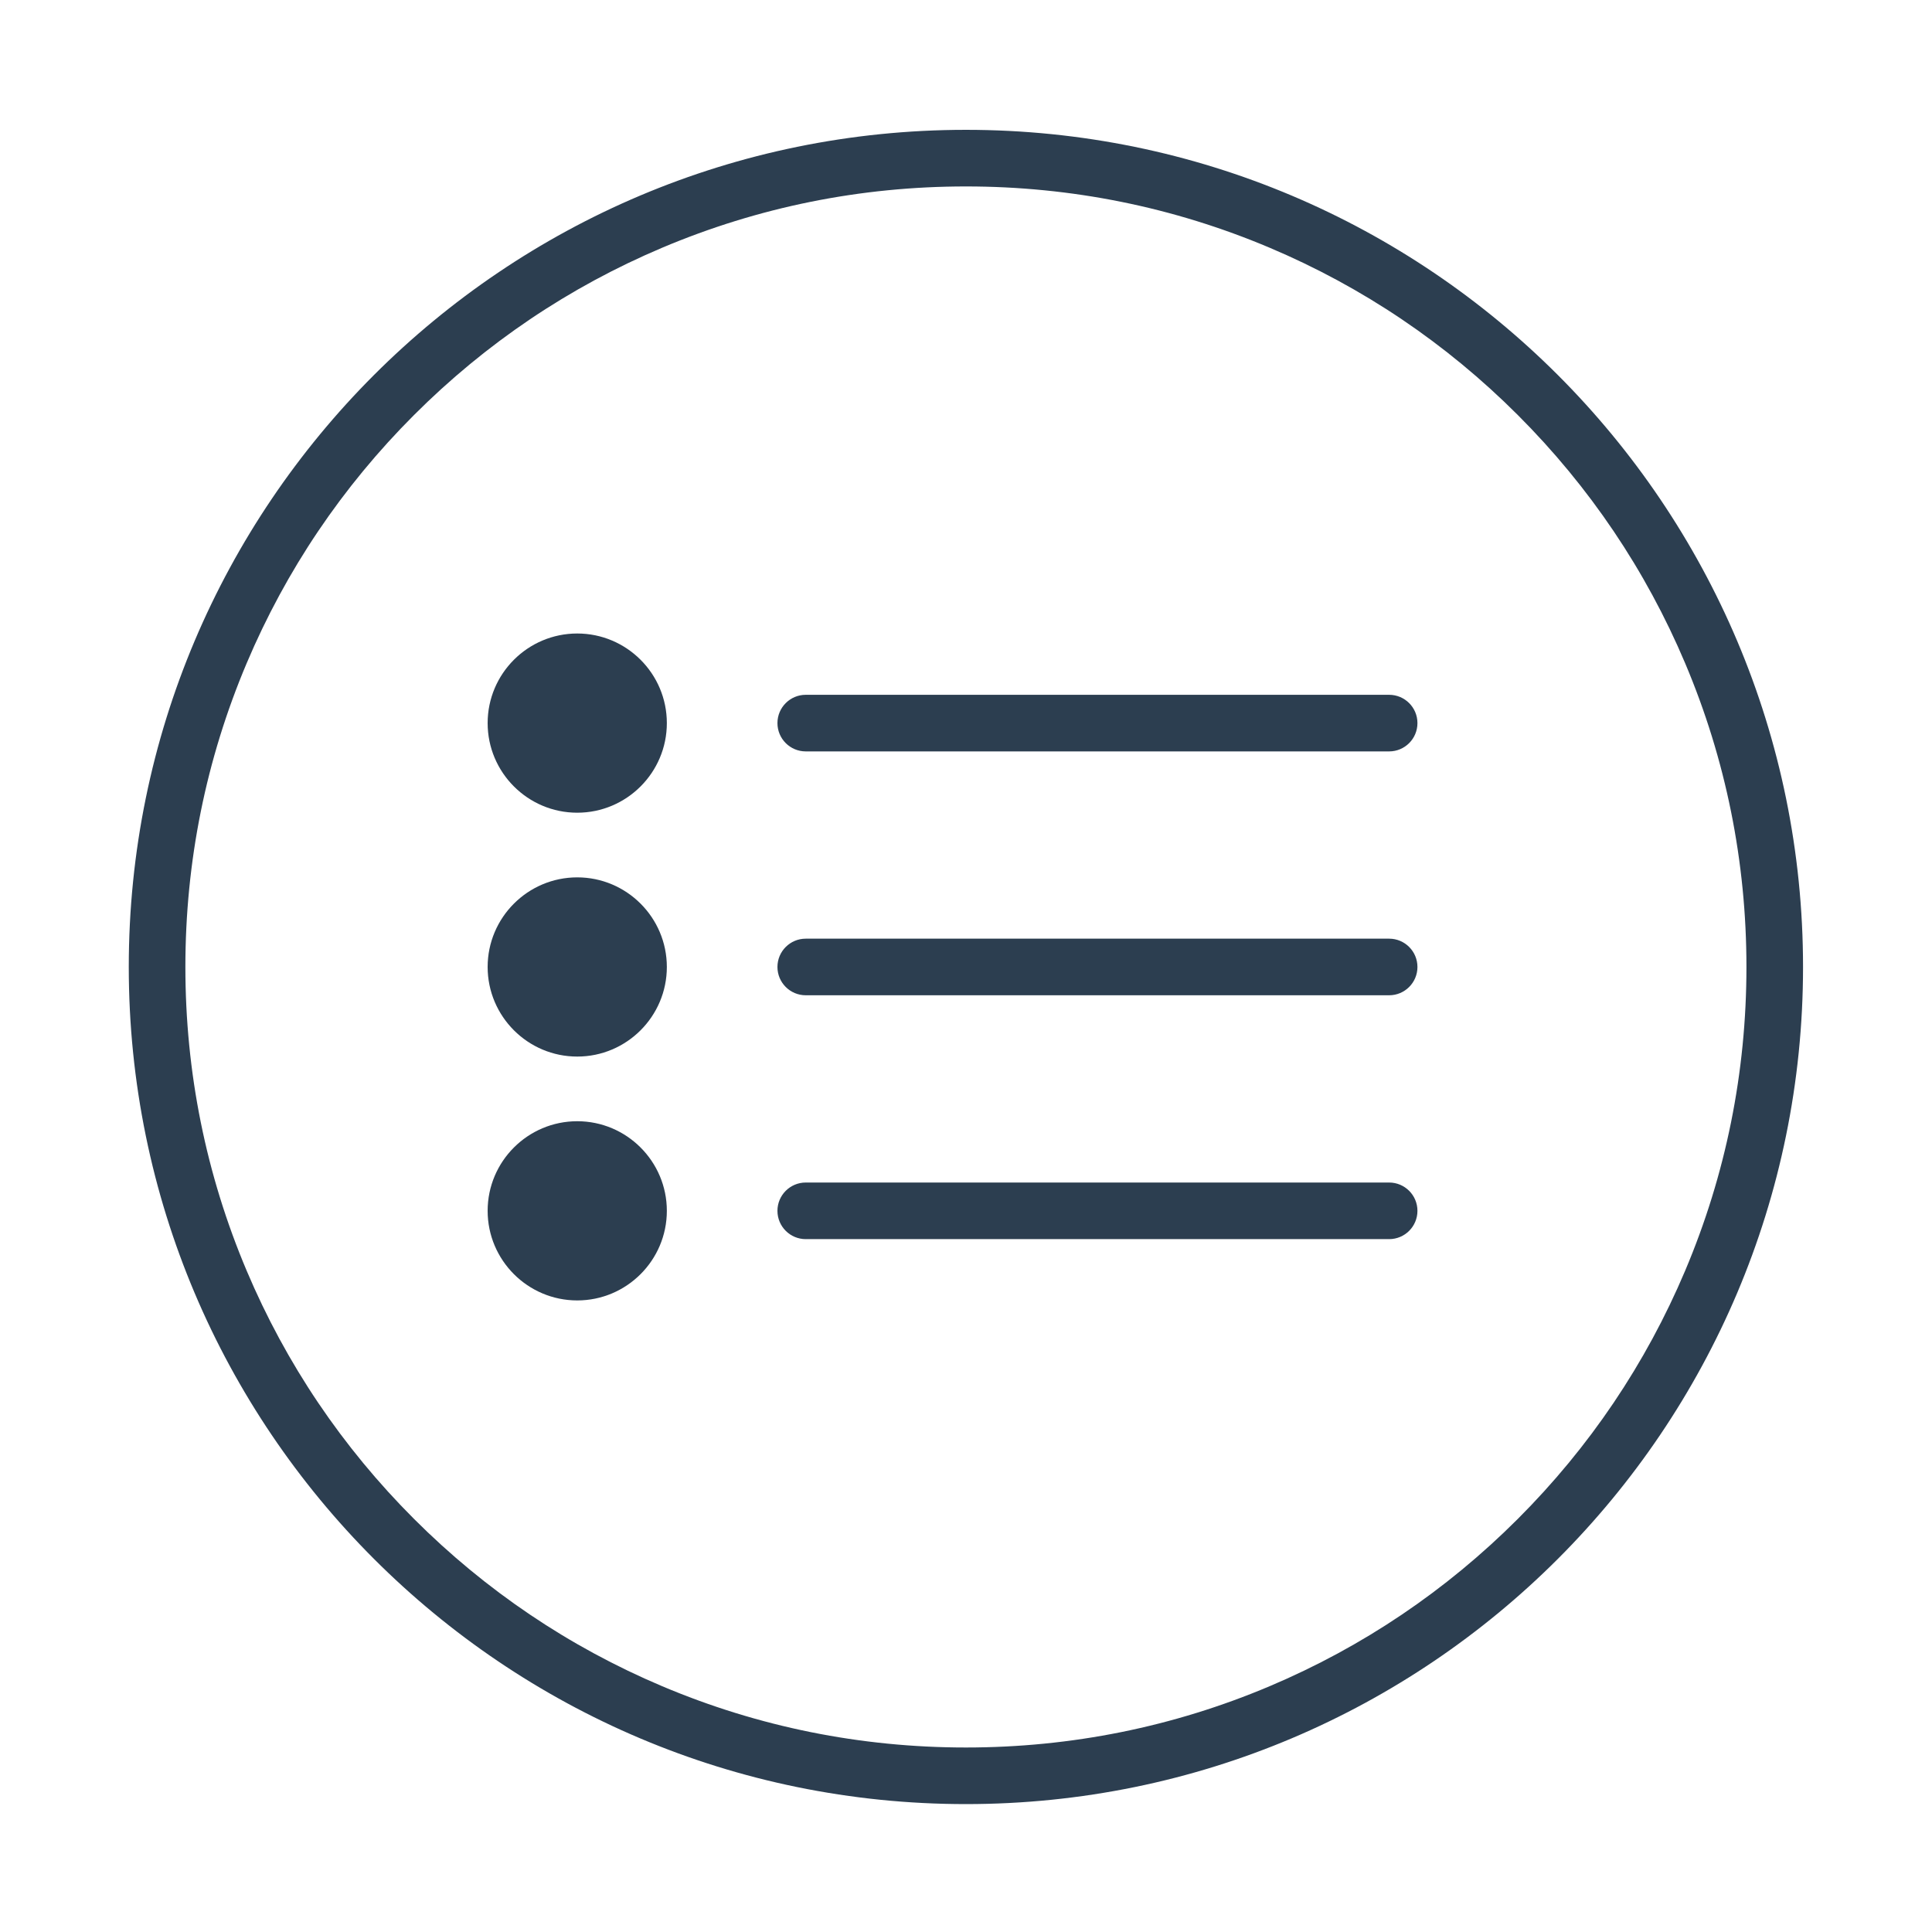 <?xml version="1.0" standalone="no"?><!DOCTYPE svg PUBLIC "-//W3C//DTD SVG 1.1//EN" "http://www.w3.org/Graphics/SVG/1.1/DTD/svg11.dtd"><svg t="1538963447823" class="icon" style="" viewBox="0 0 1024 1024" version="1.1" xmlns="http://www.w3.org/2000/svg" p-id="3381" xmlns:xlink="http://www.w3.org/1999/xlink" width="200" height="200"><defs><style type="text/css"></style></defs><path d="M511.951 68.815c-245.047 0-443.698 198.65-443.698 443.698S266.904 956.21 511.951 956.21s443.698-198.65 443.698-443.698S756.999 68.815 511.951 68.815zM804.48 805.041c-38.003 38.003-82.249 67.836-131.508 88.671-50.983 21.564-105.159 32.498-161.021 32.498s-110.037-10.934-161.021-32.498c-49.259-20.835-93.505-50.668-131.508-88.671-38.003-38.003-67.836-82.249-88.671-131.508-21.564-50.983-32.498-105.159-32.498-161.021s10.934-110.037 32.498-161.021c20.835-49.259 50.668-93.505 88.671-131.508s82.249-67.836 131.508-88.671c50.983-21.564 105.159-32.498 161.021-32.498s110.037 10.934 161.021 32.498c49.259 20.835 93.505 50.668 131.508 88.671s67.836 82.249 88.671 131.508c21.564 50.983 32.498 105.159 32.498 161.021s-10.934 110.037-32.498 161.021c-20.835 49.26-50.668 93.505-88.671 131.508z" fill="#2c3e50" p-id="3382"></path><path d="M305.951 335.768c-26.188 0-47.492 21.305-47.492 47.493s21.305 47.492 47.492 47.492 47.492-21.305 47.492-47.492-21.304-47.493-47.492-47.493zM305.951 465.021c-26.188 0-47.492 21.305-47.492 47.492s21.305 47.492 47.492 47.492 47.492-21.305 47.492-47.492-21.304-47.492-47.492-47.492zM305.951 594.272c-26.188 0-47.492 21.305-47.492 47.492s21.305 47.492 47.492 47.492 47.492-21.305 47.492-47.492-21.304-47.492-47.492-47.492zM736.275 368.261H427.063c-8.284 0-15 6.716-15 15s6.716 15 15 15h309.213c8.284 0 15-6.716 15-15s-6.716-15-15.001-15zM736.275 497.513H427.063c-8.284 0-15 6.716-15 15s6.716 15 15 15h309.213c8.284 0 15-6.716 15-15s-6.716-15-15.001-15zM736.275 626.765H427.063c-8.284 0-15 6.716-15 15s6.716 15 15 15h309.213c8.284 0 15-6.716 15-15s-6.716-15-15.001-15z" fill="#2c3e50" p-id="3383"></path></svg>